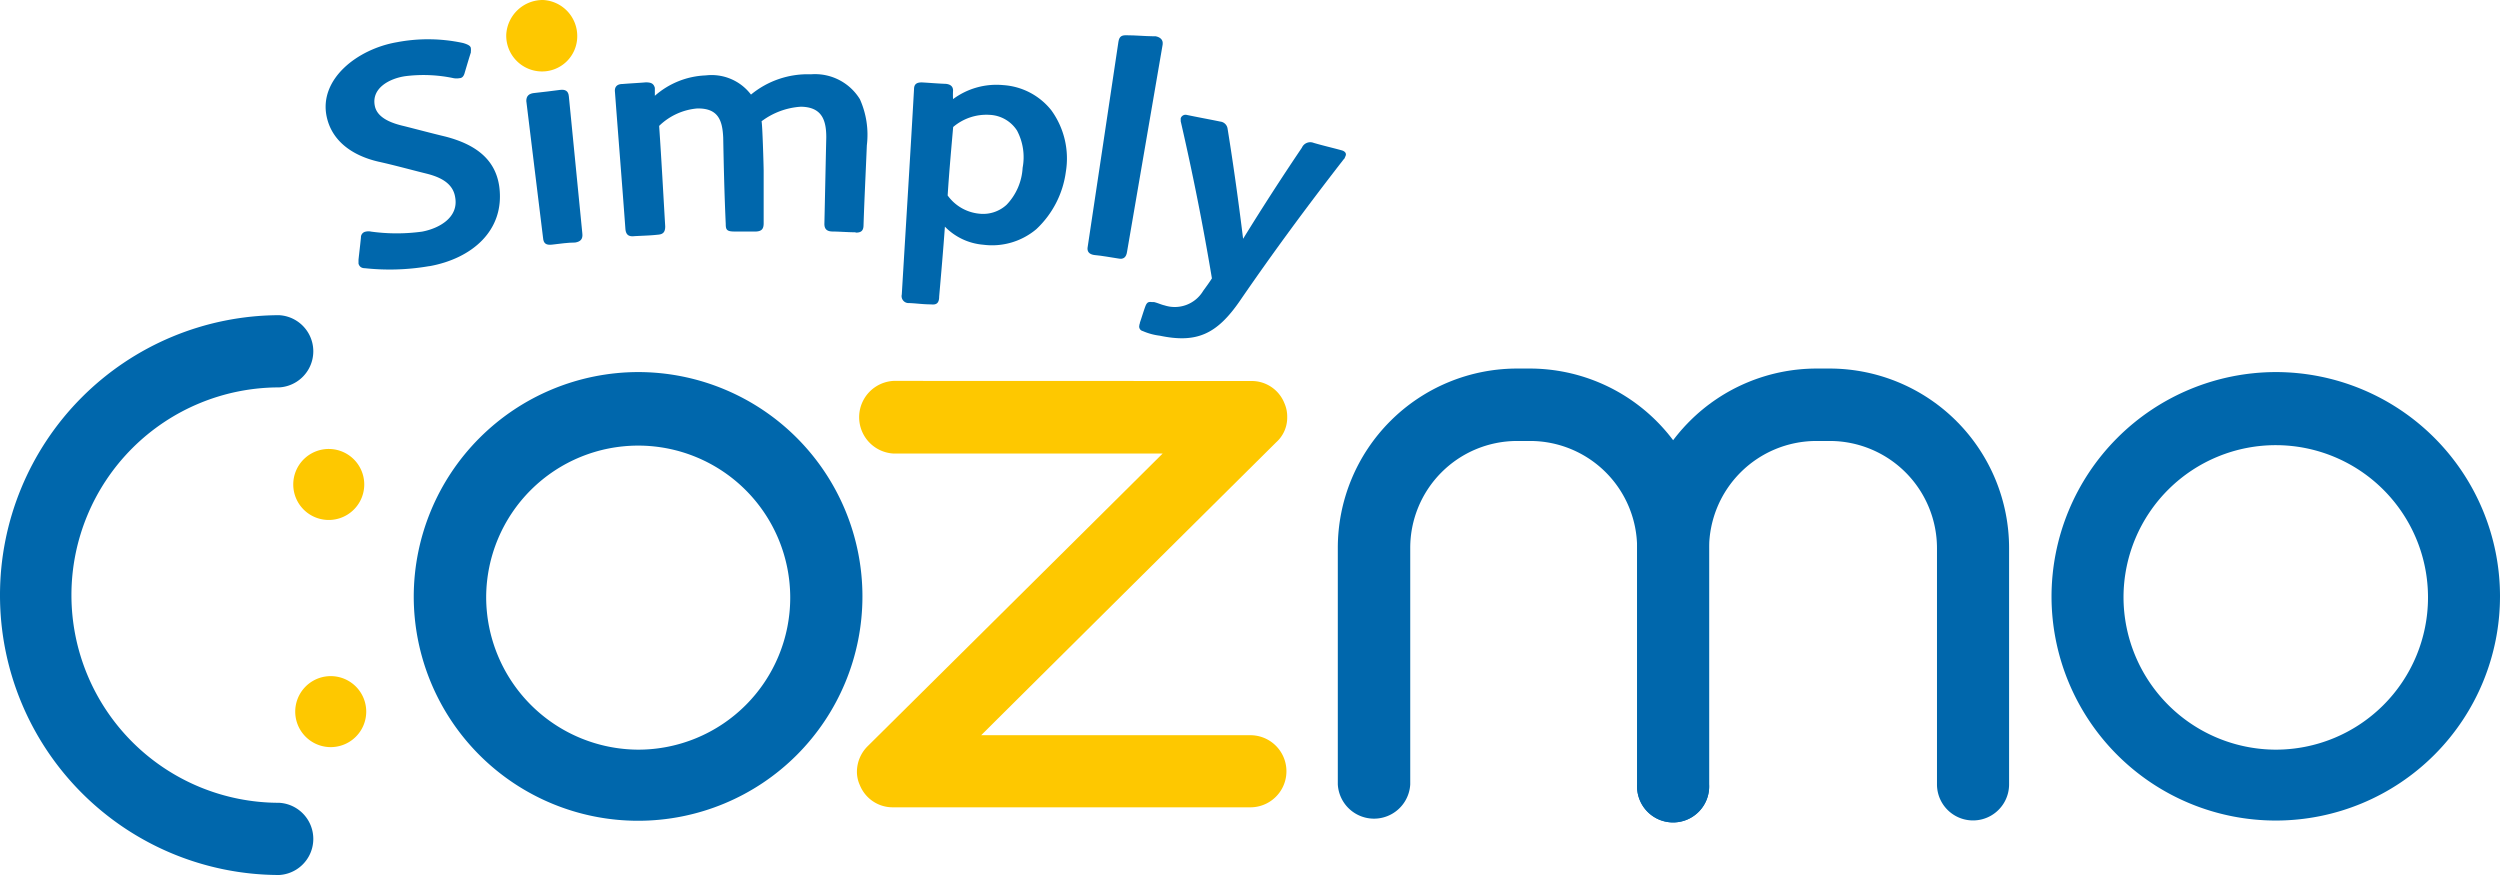 <?xml version="1.0" encoding="UTF-8"?>
<svg xmlns="http://www.w3.org/2000/svg" viewBox="0 0 226.77 79.37">
  <defs>
    <style>.a{fill:#fec800;}.a,.b{fill-rule:evenodd;}.b{fill:#0067ac;}</style>
  </defs>
  <path class="a" d="M30,47.16a3.22,3.22,0,1,1,0-6.43,3.22,3.22,0,0,1,0,6.43"></path>
  <path class="a" d="M30,67.77a3.22,3.22,0,1,1,0-6.44,3.22,3.22,0,0,1,0,6.44"></path>
  <path class="b" d="M0,54A25.37,25.37,0,0,0,25.32,79.37a3.28,3.28,0,0,0,0-6.55,18.84,18.84,0,0,1,0-37.68,3.28,3.28,0,0,0,0-6.55A25.39,25.39,0,0,0,0,54"></path>
  <path class="b" d="M37.53,54.14A20.35,20.35,0,1,0,57.91,33.75,20.39,20.39,0,0,0,37.53,54.14m6.57,0A13.79,13.79,0,1,1,57.91,68,13.85,13.85,0,0,1,44.1,54.14"></path>
  <path class="b" d="M186.09,54.14a20.34,20.34,0,1,0,20.32-20.39,20.38,20.38,0,0,0-20.32,20.39m6.53,0A13.81,13.81,0,1,1,206.41,68a13.85,13.85,0,0,1-13.79-13.83"></path>
  <path class="a" d="M81.05,34.55a3.3,3.3,0,0,0,0,6.59h24.41C97.8,48.76,78.73,67.66,78.73,67.66a3.28,3.28,0,0,0-1,2.34A2.93,2.93,0,0,0,78,71.23a3.21,3.21,0,0,0,3,2h32.42a3.27,3.27,0,1,0,0-6.54H89c7.7-7.66,26.76-26.57,26.76-26.57a3,3,0,0,0,1-2.28,3,3,0,0,0-.26-1.28,3.19,3.19,0,0,0-3-2Z"></path>
  <path class="b" d="M137.57,33.43a16.27,16.27,0,0,0-16.22,16.29V71.15a3.29,3.29,0,0,0,6.57,0V49.72A9.7,9.7,0,0,1,137.57,40h1.24a9.71,9.71,0,0,1,9.69,9.73V71.15a3.27,3.27,0,1,0,6.53,0V49.72a16.28,16.28,0,0,0-16.22-16.29Z"></path>
  <path class="b" d="M164.74,33.43A16.29,16.29,0,0,0,148.5,49.72V71.15a3.27,3.27,0,1,0,6.53,0V49.72A9.74,9.74,0,0,1,164.74,40H166a9.73,9.73,0,0,1,9.7,9.73V71.15a3.27,3.27,0,1,0,6.54,0V49.72A16.29,16.29,0,0,0,166,33.43Z"></path>
  <path class="b" d="M38.94,24.14a21,21,0,0,1-5.83.19c-.37,0-.52-.19-.59-.41v-.37c.07-.65.15-1.29.22-2a.52.52,0,0,1,.44-.54,1.15,1.15,0,0,1,.49,0,17,17,0,0,0,4.62,0c1.58-.3,3.32-1.3,3-3.1-.19-1.29-1.34-1.85-2.64-2.17s-2.89-.76-4.34-1.08c-2.4-.56-4.22-1.9-4.68-4.09C28.92,7.18,32.41,4.45,36,3.83a15.08,15.08,0,0,1,6,.07c.41.12.69.25.71.47s0,.21,0,.39c-.2.62-.37,1.21-.55,1.81-.08.33-.23.51-.47.52a1.56,1.56,0,0,1-.55,0,13.24,13.24,0,0,0-4.38-.18C35.32,7.12,33.67,8,34,9.61c.23,1.13,1.6,1.59,2.7,1.84,1.26.32,2.46.64,3.71.94,2.65.69,4.53,2,4.88,4.55.52,4-2.52,6.51-6.31,7.2"></path>
  <path class="b" d="M52.17,22c-.66,0-1.39.11-2.09.19-.52.06-.78-.08-.82-.61-.52-4.12-1-8.27-1.52-12.42,0-.46.24-.69.78-.73.74-.09,1.48-.16,2.24-.27.5-.07.8.07.84.59.41,4.13.82,8.29,1.22,12.4.07.54-.16.77-.65.85"></path>
  <path class="b" d="M77.62,21.07c-.69,0-1.37-.06-2.08-.07-.52,0-.78-.21-.76-.74.06-2.63.11-5.21.17-7.8,0-1.56-.39-2.75-2.3-2.78A6.63,6.63,0,0,0,69.08,11c.08.3.19,4.1.19,4.5v4.76c0,.51-.19.71-.67.74-.69,0-1.3,0-2,0s-.77-.19-.77-.7c-.12-2.6-.18-5.23-.23-7.83-.07-1.53-.44-2.68-2.38-2.63a5.64,5.64,0,0,0-3.43,1.58c.21,3.05.37,6.07.55,9.12,0,.52-.2.72-.68.75-.72.08-1.39.09-2.11.13-.51.06-.77-.11-.82-.64-.3-4.14-.64-8.3-.95-12.45-.05-.47.21-.71.69-.71.7-.06,1.41-.09,2.11-.15.47,0,.71.1.82.5,0,.22,0,.46,0,.72a7.41,7.41,0,0,1,4.62-1.85,4.48,4.48,0,0,1,4.1,1.74,8.09,8.09,0,0,1,5.44-1.84A4.77,4.77,0,0,1,78,9a7.89,7.89,0,0,1,.63,4.18c-.1,2.42-.22,4.79-.3,7.22,0,.54-.22.71-.74.7"></path>
  <path class="b" d="M94,20.79A6.23,6.23,0,0,1,89.2,22.2a5.49,5.49,0,0,1-3.49-1.64c-.15,2.11-.34,4.29-.52,6.34,0,.61-.26.77-.74.71-.74,0-1.37-.1-2-.12a.63.63,0,0,1-.65-.78c.37-6.21.76-12.41,1.11-18.62,0-.49.28-.64.8-.61s1.26.09,1.93.12c.5,0,.81.19.81.61a6.78,6.78,0,0,0,0,.78A6.6,6.6,0,0,1,91,7.72,6.07,6.07,0,0,1,95.36,10a7.44,7.44,0,0,1,1.32,5.59A8.7,8.7,0,0,1,94,20.79m-1.75-8.95a3.11,3.11,0,0,0-2.45-1.42,4.65,4.65,0,0,0-3.34,1.1c-.18,2.05-.37,4.15-.5,6.21a4,4,0,0,0,2.84,1.65,3.14,3.14,0,0,0,2.51-.81,5.26,5.26,0,0,0,1.45-3.35,5.16,5.16,0,0,0-.51-3.38"></path>
  <path class="b" d="M101.45,23.45c-.74-.11-1.44-.25-2.21-.32-.43-.07-.68-.3-.57-.79.94-6.2,1.85-12.37,2.78-18.55.08-.5.3-.61.78-.59.76,0,1.56.08,2.38.09h.22c.39.08.7.3.63.76-1.08,6.27-2.15,12.56-3.23,18.8-.07.49-.33.7-.78.6"></path>
  <path class="b" d="M121.9,14.43c-3.3,4.24-6.45,8.51-9.46,12.9-2.08,3-3.9,3.82-7.24,3.12a5.52,5.52,0,0,1-1.54-.42.42.42,0,0,1-.31-.53c0-.09.05-.14.05-.24.17-.49.32-1,.48-1.44s.32-.45.61-.42c0,0,.12,0,.19,0,.34.08.67.24.95.3a3,3,0,0,0,3.51-1.32c.27-.37.55-.75.79-1.13Q108.75,18.16,107.1,11c0-.11,0-.14,0-.27a.46.46,0,0,1,.53-.31c1,.21,2,.39,3.07.61a.75.75,0,0,1,.65.63c.54,3.35,1,6.67,1.41,10q2.58-4.19,5.33-8.26a.83.83,0,0,1,1.07-.44c.85.25,1.69.44,2.52.67.32.08.47.28.38.5s-.06.14-.12.27"></path>
  <path class="a" d="M49.07,6.48a3.25,3.25,0,0,1-3.15-3.32A3.32,3.32,0,0,1,49.26,0a3.27,3.27,0,0,1,3.1,3.34,3.19,3.19,0,0,1-3.29,3.14"></path>
</svg>
